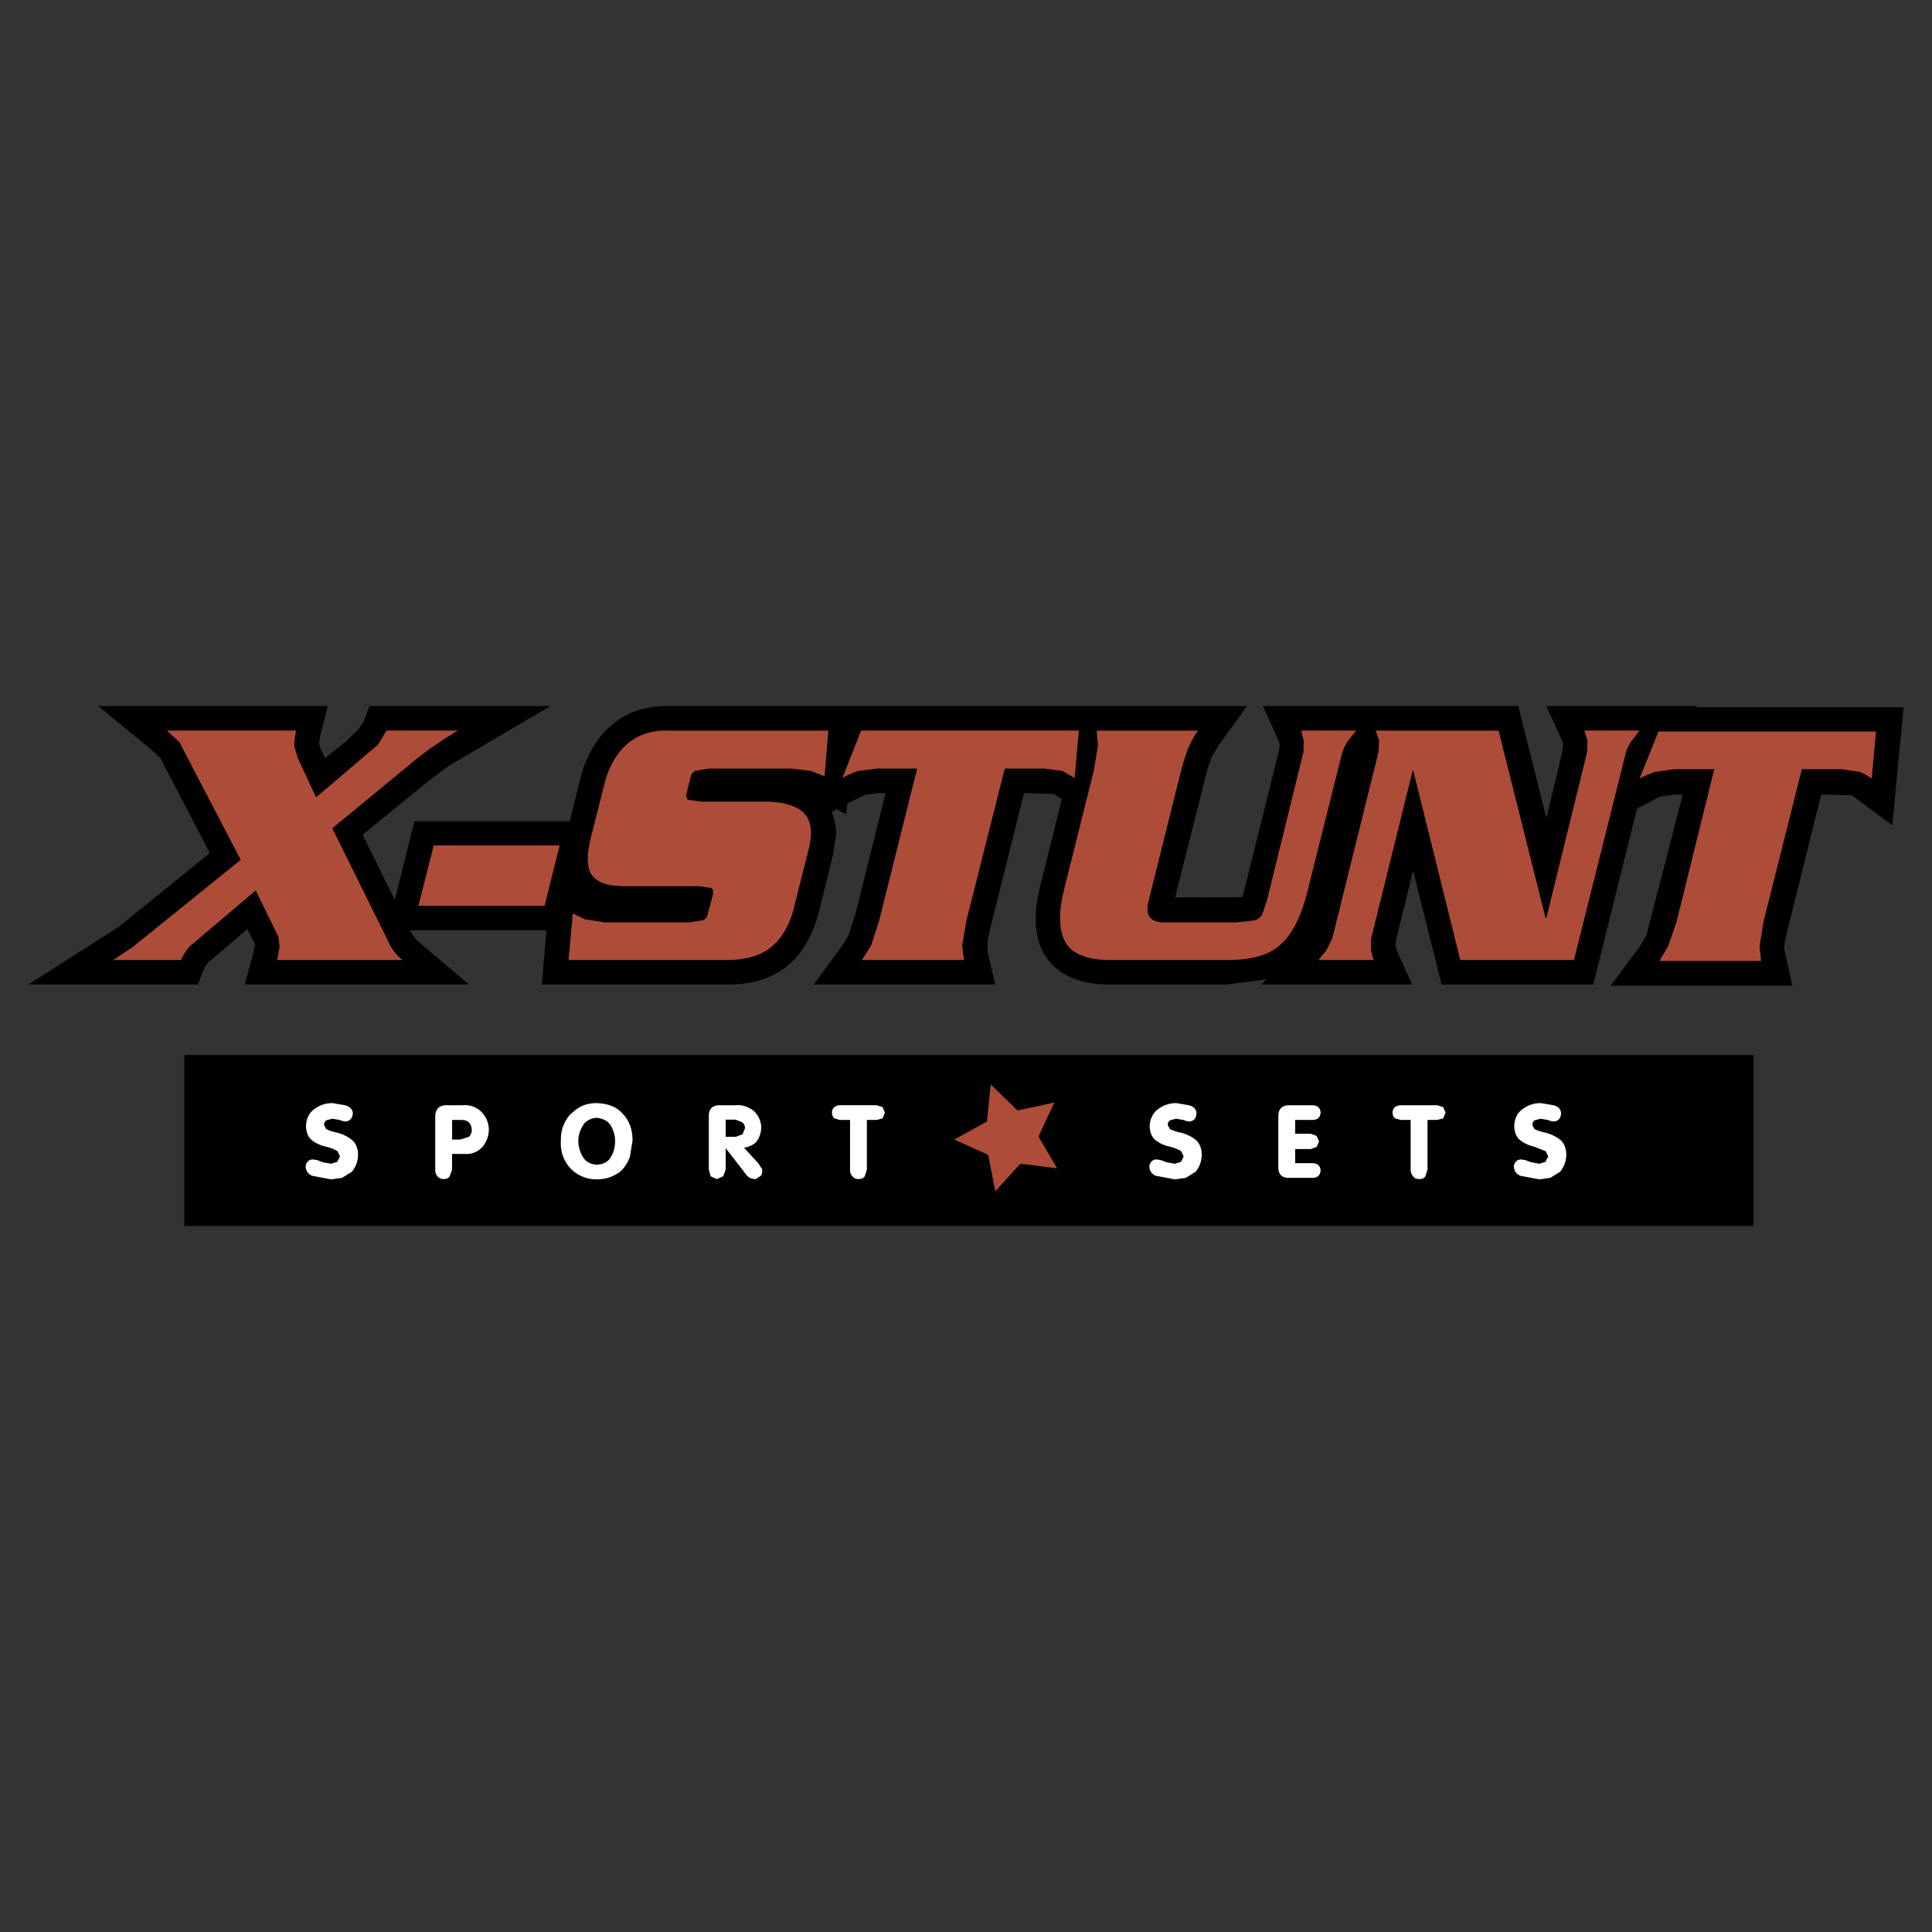 <?xml version="1.0" ?>
<svg xmlns="http://www.w3.org/2000/svg" viewBox="0 0 192.756 192.756">
	<rect x="0" y="0" width="192.756" height="192.756" fill="#333333" stroke="none"/>
	<g fill-rule="evenodd" clip-rule="evenodd">
		<path d="M174.945 122.312v-17.054H18.392v17.054h156.553z"/>
		<path d="M35.203 111.064c-.03-.396-.306-.672-.795-.795l-1.223-.213c-.703 0-1.314.213-1.833.611-.55.396-.794.977-.825 1.711.031.611.214 1.07.581 1.375a3.6 3.6 0 0 0 1.375.643c.428.092.825.244 1.192.459l.245.518-.275.551-.611.184-.825-.152-.581-.215-.397-.061c-.214 0-.428.061-.55.244-.122.123-.184.275-.184.49.031.428.245.703.611.887l1.926.365 1.1-.152.978-.611c.428-.551.611-1.1.611-1.773-.03-.641-.245-1.131-.703-1.467-.428-.336-.978-.58-1.589-.703l-.458-.121-.428-.184-.214-.428c0-.184.091-.367.245-.459l.581-.152.733.121.336.123.245.031c.426-.032.701-.307.732-.827zM44.464 110.27c-.642.031-.978.367-1.04 1.008v5.41c0 .307.092.49.214.674.183.184.367.275.611.275.306 0 .489-.092.611-.275l.245-.674v-1.559h1.223c.794.062 1.406-.244 1.864-.764.367-.488.581-1.07.581-1.711-.031-.703-.306-1.283-.794-1.773a2.363 2.363 0 0 0-1.834-.611h-1.681zm1.589 1.466c.611 0 .947.307 1.009.918a.929.929 0 0 1-.275.764l-.855.275h-.825v-1.957h.946zM55.957 113.814c-.062 1.07.274 2.018.978 2.781.703.705 1.59 1.07 2.629 1.07.886 0 1.681-.275 2.384-.824.397-.398.672-.855.886-1.377l.275-1.65c0-1.1-.306-1.986-.978-2.689-.611-.703-1.498-1.039-2.629-1.068-.886 0-1.681.273-2.354.916-.428.336-.703.764-.917 1.283-.214.49-.274 1.039-.274 1.558zm1.742 0c0-.611.214-1.16.58-1.711.336-.367.734-.52 1.223-.58.642.061 1.131.305 1.406.732.275.459.458.947.458 1.559s-.122 1.162-.428 1.621c-.275.488-.734.732-1.375.764-.673-.031-1.101-.275-1.406-.764a3.14 3.14 0 0 1-.458-1.621zM73.409 110.27h-1.682c-.642.031-.978.367-1.008.979v5.439l.183.674.611.275.642-.275.245-.674v-2.139l2.109 2.721c.214.244.489.367.887.367l.52-.336c.122-.184.153-.398.122-.643l-.367-.582-1.437-1.559c.458-.092.825-.244 1.162-.52.367-.457.55-.947.55-1.559a2.312 2.312 0 0 0-.765-1.619c-.55-.397-1.1-.61-1.772-.549zm.611 1.681a.713.713 0 0 1 .306.611l-.245.611-.672.244H72.4v-1.711h.978l.642.245zM88.049 111.584l.244-.58-.244-.551-.581-.184h-3.667a.978.978 0 0 0-.55.184c-.153.123-.245.307-.245.551s.091.428.245.58l.55.152h1.008v4.951c0 .307.062.49.245.674.123.184.336.275.611.275s.489-.092.611-.275l.214-.674v-4.951h.978l.581-.152zM119.377 111.064c-.029-.396-.273-.672-.764-.795l-1.252-.213c-.674 0-1.314.213-1.834.611-.52.396-.795.977-.826 1.711.031.611.215 1.07.58 1.375.367.275.826.52 1.406.643a4.16 4.16 0 0 1 1.162.459l.244.518-.273.551-.613.184-.824-.152-.58-.215-.398-.061a.67.67 0 0 0-.551.244c-.121.123-.182.275-.182.49.029.428.244.703.609.887l1.926.365 1.102-.152.979-.611c.428-.551.611-1.1.611-1.773-.031-.641-.246-1.131-.674-1.467a4.091 4.091 0 0 0-1.619-.703l-.428-.121-.459-.184-.215-.428c0-.184.092-.367.246-.459l.58-.152.734.121.336.123.244.031c.46-.032.704-.307.733-.827zM128.578 110.27c-.672.031-1.008.367-1.039 1.008v5.258c.031.643.367.979 1.039.979h2.354c.488 0 .795-.244.824-.734-.029-.488-.336-.732-.824-.732h-1.711v-1.406h1.559l.58-.215.244-.549-.244-.551-.58-.215h-1.559v-1.375h1.711c.488 0 .795-.244.824-.732-.029-.49-.336-.734-.824-.734h-2.354v-.002zM139.766 110.27c-.215 0-.43.061-.582.184s-.244.307-.244.551.092.428.244.58l.582.152h.977v4.951c0 .307.092.49.244.674.123.184.338.275.611.275.307 0 .49-.092.611-.275l.215-.674v-4.951h.979l.58-.152.244-.58-.244-.551-.58-.184h-3.637zM155.75 111.064c-.031-.396-.275-.672-.764-.795l-1.254-.213c-.703 0-1.314.213-1.834.611-.549.396-.795.977-.824 1.711.029.611.213 1.07.58 1.375.367.275.826.52 1.375.643l1.193.459.244.518-.275.551-.611.184-.826-.152-.58-.215-.396-.061c-.215 0-.428.061-.551.244-.123.123-.184.275-.184.49.031.428.244.703.611.887l1.926.365 1.1-.152.979-.611c.428-.551.611-1.1.611-1.773-.031-.641-.244-1.131-.672-1.467a4.112 4.112 0 0 0-1.621-.703l-.428-.121-.457-.184-.215-.428a.54.54 0 0 1 .244-.459l.582-.152.732.121.336.123.244.031c.46-.032.704-.307.735-.827z" fill="#fff"/>
		<path fill="#ad4c38" d="M105.195 109.994l-3.668.795-2.689-2.598-.365 3.7-3.271 1.802 3.392 1.528.703 3.638 2.506-2.752 3.668.459-1.864-3.179 1.588-3.393z"/>
		<path d="M167.059 79.277h.826l-3.637 14.09-.674 1.1-2.873 3.882h18.125l-.824-3.729c0-.367.152-1.039.396-2.078l3.301-13.265 2.996.061c.184.092.367.214.58.397l3.516 2.598 1.131-11.768h-20.693l.092-.123h-15.037l1.59 3.484.092.397-.092.703-1.59 6.571-2.812-11.156H126.01l1.561 3.484.121.397-.121.703-3.607 14.487-6.725.031 3.057-12.134c.244-.947.488-1.65.672-2.048l.643-1.039 2.812-3.882H66.44c-2.17.031-3.974.642-5.441 1.926-1.498 1.284-2.506 3.026-3.117 5.379l-1.039 4.188H41.346l-1.956 7.855-3.209-6.51 6.144-5.013c.856-.672 1.681-1.284 2.415-1.834l10.178-5.991H36.884l-.611 1.559-.458.703-1.345 1.314-2.048 1.62-.489-1.07-.092-.397.092-.703.765-3.026H9.803l5.288 4.34.917.856 4.921 9.475-9.046 7.336-9.048 5.776h16.902l.611-1.559c.061-.152.214-.396.458-.672l3.882-3.301.764 1.559-.184.887-.855 3.086h22.373l-5.043-4.278a4.772 4.772 0 0 1-.855-1.131H54.52l-.458 5.409h18.4c4.982.062 8.039-2.445 9.292-7.457l1.376-5.563.306-2.109c-.062-.764-.184-1.467-.458-2.078l.489-.275.947.489.122-1.069 1.743-.856 1.253-.183h.825l-3.026 12.134-.642 1.987-.642 1.101-2.873 3.881h18.125l-.703-2.964-.092-.703c-.029-.366.092-1.069.336-2.108l3.332-13.326 2.996.092.764.52-2.078 8.375c-.887 3.393-.643 5.96.764 7.702 1.283 1.621 3.332 2.414 6.145 2.414h11.613l3.975-.52-.49.52H140.9l-1.561-3.422-.121-.458.092-.704 1.68-6.754 2.844 11.338h15.129l4.371-17.574 1.436-.734c.398-.245.795-.428 1.07-.489l1.219-.153z"/>
		<path d="M37.709 74.295l-6.174 5.257-1.834-3.943-.336-1.162c-.03-.397.061-.917.184-1.559H16.65l1.253 1.162 6.113 11.737-10.789 8.711-1.926 1.283h6.755c.213-.458.489-.917.855-1.345l6.603-5.593 2.261 4.615.122.978-.244 1.345h12.501a4.789 4.789 0 0 1-1.192-1.405l-5.808-11.737 7.611-6.266c1.528-1.314 3.179-2.445 4.92-3.484h-7.121l-.855 1.406zM43.272 84.351l-1.529 6.021h12.593l1.498-6.021H43.272zM66.44 72.889c-1.559 0-2.873.458-3.943 1.406-1.008.917-1.803 2.262-2.231 4.065l-1.283 5.074c-.49 1.895-.458 3.209.122 3.943.581.733 1.711 1.07 3.454 1.039h7.122l1.284.184c.184.122.244.428.122.825l-.428 1.559c-.061.458-.244.703-.489.826l-1.375.214h-8.466l-1.957-.306-1.223-.581-.428 4.646h15.741c2.048 0 3.607-.488 4.646-1.436 1.07-.948 1.803-2.323 2.201-4.188l1.406-5.562c.397-1.651.184-2.843-.581-3.546-.764-.703-2.139-1.1-3.973-1.07h-6.205l-1.284-.183c-.213-.123-.244-.428-.122-.825l.306-1.284c.091-.397.245-.673.55-.795l1.375-.214h8.13l1.925.214 1.437.55.367-4.554h-16.2v-.001zM107.213 77.626l.428-4.737H85.91l-1.865 4.737c.52-.306 1.07-.55 1.559-.703l1.926-.244h3.973l-3.789 15.16-.795 2.476-.917 1.467H96.18l-.184-1.467.428-2.476 3.82-15.16h3.912l1.865.244 1.192.703zM133.928 75.029c.182-.458.365-.856.58-1.131l.795-1.009h-5.502l.275 1.009-.031 1.131-3.607 14.671-.488 1.498c-.213.367-.488.58-.855.642l-1.803.184h-7.031c-1.527.03-2.047-.703-1.65-2.201l3.24-12.99c.305-1.07.551-1.895.826-2.445.244-.581.549-1.07.855-1.498h-10.117l.123 1.498-.398 2.445-2.965 11.859c-.611 2.415-.52 4.188.152 5.379.703 1.131 2.201 1.711 4.402 1.711h11.613c1.621 0 2.996-.213 4.006-.641 1.068-.458 1.924-1.253 2.537-2.262.672-1.04 1.191-2.415 1.619-4.188l3.424-13.662zM162.23 75.029a3.91 3.91 0 0 1 .58-1.131l.764-1.009h-5.502l.307 1.009-.031 1.131-4.064 16.536h-.092l-4.678-18.675h-12.256l.336 1.009-.061 1.131-4.615 18.613-.58 1.162-.795.978h5.502l-.275-.978.029-1.162 4.158-16.81h.029l4.707 18.95h11.34l5.197-20.754zM165.133 77.015l1.926-.275h3.975l-3.76 15.191-.826 2.445-.887 1.497h10.148l-.152-1.497.396-2.445 3.82-15.191h3.943l1.834.275a5.12 5.12 0 0 1 1.191.673l.428-4.707H165.47l-1.896 4.707a9.684 9.684 0 0 1 1.559-.673z" fill="#ad4c38"/>
	</g>
</svg>
